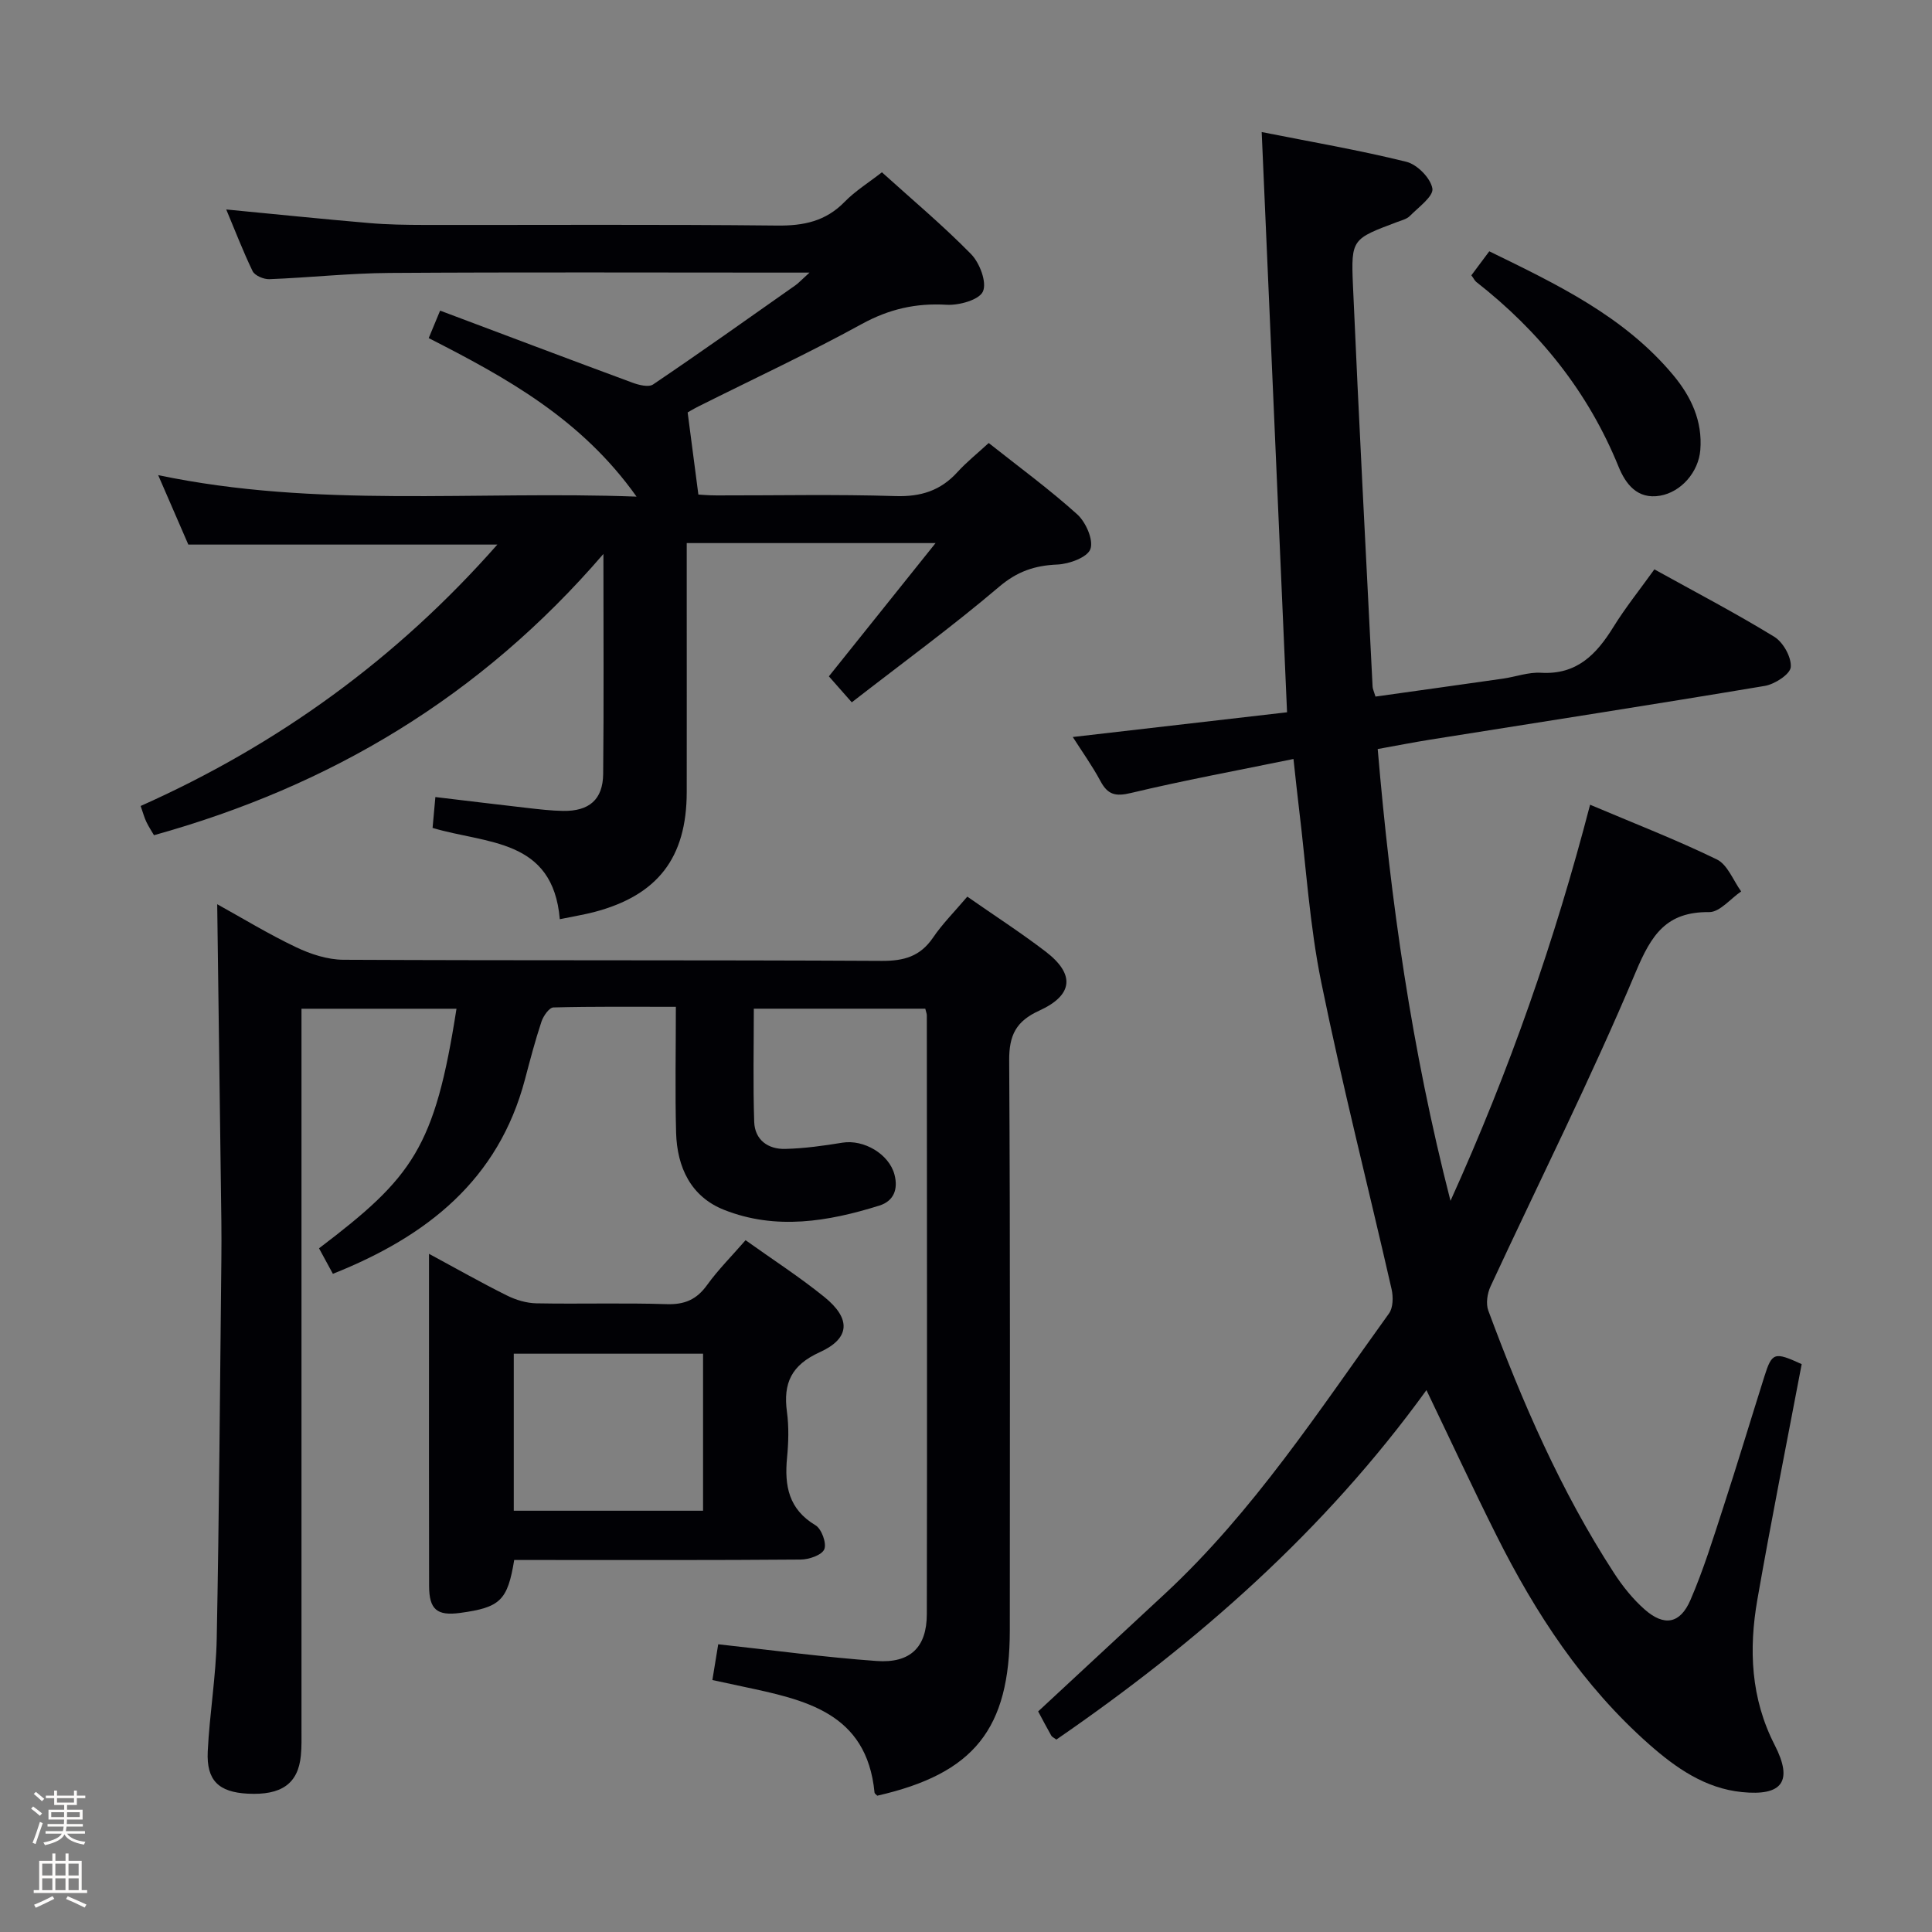 <svg enable-background="new 0 0 400 400" viewBox="0 0 400 400" xmlns="http://www.w3.org/2000/svg"><rect x="0" y="0" width="400" height="400" fill="#808080" stroke="none"/><path d="m6.44 374.46.42-.45c.65.47 1.27.95 1.85 1.44l-.45.49c-.65-.56-1.25-1.06-1.82-1.48m.93 7.33-.63-.26c.55-1.36 1.05-2.8 1.52-4.33.19.1.38.19.59.27-.46 1.29-.95 2.73-1.48 4.32m-.38-10.38.44-.42c.43.34 1.01.82 1.74 1.44l-.49.49c-.53-.51-1.09-1.01-1.69-1.51m2.5.35h1.72v-1.04h.59v1.04h3.52v-1.04h.59v1.04h1.75v.53h-1.75v1.42h-2.03v.97h3.22v2.03h-3.24c0 .35-.01.66-.03.93h3.32v.53h-3.37c-.03.27-.08.58-.15.94h3.96v.53h-3.71c.67.92 1.93 1.48 3.79 1.68-.13.24-.23.44-.29.59-2.13-.38-3.48-1.08-4.04-2.12-.43.97-1.77 1.72-4.03 2.23-.09-.19-.2-.37-.33-.55 2.1-.42 3.37-1.03 3.81-1.83h-3.36v-.53h3.58c.08-.29.13-.61.16-.94h-3.33v-.53h3.39c.02-.27.04-.58.04-.93h-3.23v-2.03h3.25v-.97h-2.07v-1.42h-1.73zm1.12 3.44v1h2.65c.01-.3.02-.44.01-.4v-.25-.35zm1.19-2h3.52v-.91h-3.52zm4.71 2h-2.63v.59c0 .15-.01.28-.01.4h2.64z" fill="#fcfbfa"/><path d="m13.56 383.74h.63v1.52h2.72v6.07h1.13v.6h-11.06v-.6h1.13v-6.07h2.73v-1.52h.63v1.52h2.1v-1.52zm-2.69 8.83.38.56c-1.24.63-2.53 1.25-3.85 1.85-.1-.21-.21-.42-.34-.63 1.36-.55 2.63-1.15 3.81-1.78m-2.13-4.27h2.1v-2.45h-2.1zm0 3.04h2.1v-2.46h-2.1zm2.72-3.04h2.1v-2.45h-2.1zm0 3.04h2.1v-2.46h-2.1zm6.07 3.6c-1.41-.71-2.7-1.3-3.86-1.78l.35-.56c1.45.62 2.75 1.19 3.88 1.72zm-1.25-9.09h-2.1v2.45h2.1zm-2.09 5.49h2.1v-2.46h-2.1z" fill="#fcfbfa"/><g fill="#010105"><path d="m267.8 157.14c-11.67 2.39-22.73 4.43-33.65 7.04-3.21.77-4.8.36-6.31-2.46-1.7-3.17-3.81-6.11-5.73-9.13 15.1-1.74 29.84-3.44 44.36-5.12-1.76-40.34-3.48-79.79-5.25-120.13 10.26 2.04 20.2 3.74 29.96 6.16 2.23.55 5.02 3.38 5.38 5.53.27 1.6-2.87 3.87-4.66 5.68-.65.66-1.75.92-2.68 1.27-9.22 3.48-9.52 3.48-9.11 12.98 1.21 27.74 2.68 55.47 4.07 83.2.02.47.26.93.6 2.06 8.78-1.23 17.6-2.46 26.42-3.72 2.62-.38 5.26-1.37 7.84-1.21 7.39.44 11.45-3.76 14.96-9.42 2.53-4.09 5.56-7.86 8.52-11.99 8.39 4.65 16.78 9.03 24.83 13.96 1.84 1.13 3.57 4.23 3.41 6.27-.12 1.48-3.31 3.55-5.38 3.9-23.08 3.87-46.2 7.45-69.31 11.13-3.55.57-7.09 1.27-10.83 1.94 2.67 31.42 6.99 62.06 15.07 93.54 12.27-27.12 21.59-53.9 28.9-82.01 9.01 3.82 17.8 7.22 26.25 11.33 2.22 1.08 3.38 4.35 5.03 6.62-2.21 1.5-4.43 4.3-6.62 4.28-8.89-.09-11.96 4.68-15.21 12.41-9.26 22.03-20.01 43.42-30.07 65.11-.67 1.45-.98 3.56-.45 4.99 7 18.88 14.99 37.33 26 54.29 1.79 2.76 3.93 5.44 6.39 7.6 4.03 3.54 7.33 2.96 9.46-1.98 2.69-6.22 4.7-12.74 6.8-19.19 2.93-8.99 5.65-18.05 8.5-27.07 1.58-5.01 2.07-5.17 7.73-2.57-3.07 16.18-6.32 32.41-9.17 48.71-1.81 10.32-1.38 20.48 3.58 30.15 3.84 7.49 1.62 10.6-6.8 9.74-7.61-.77-13.66-5-19.19-9.88-13.69-12.09-23.51-27.07-31.61-43.25-4.9-9.78-9.51-19.71-14.5-30.09-21.09 29.16-47.47 52.29-76.62 72.35-.53-.4-.9-.54-1.05-.81-.9-1.58-1.74-3.19-2.72-5.02 8.75-8.12 17.51-16.25 26.27-24.38 18.33-17.04 31.88-37.91 46.37-58.02.86-1.19.89-3.42.54-4.99-4.83-21.18-10.22-42.25-14.56-63.53-2.42-11.84-3.15-24.02-4.62-36.05-.36-2.93-.66-5.89-1.14-10.22z"/><path d="m200.27 185.64c5.62 3.92 11.07 7.44 16.21 11.37 6.13 4.69 5.75 9.01-1.33 12.24-4.76 2.17-6.24 5.05-6.21 10.28.24 39.32.13 78.65.13 117.97 0 20.46-7.39 29.71-27.44 34.28-.18-.2-.55-.42-.57-.67-1.62-16.64-14.53-19.2-27.3-21.93-1.92-.41-3.85-.83-6.27-1.35.45-2.74.86-5.22 1.21-7.4 11.37 1.24 22.05 2.69 32.78 3.46 7 .5 10.39-2.84 10.41-9.69.08-41.32.02-82.65 0-123.97 0-.32-.14-.65-.32-1.39-11.61 0-23.31 0-35.5 0 0 7.88-.18 15.67.08 23.44.13 3.73 2.87 5.69 6.44 5.59 3.95-.1 7.91-.65 11.82-1.29 4.42-.72 9.66 2.35 10.78 6.6.8 3.04-.14 5.48-3.12 6.42-10.61 3.32-21.44 5.13-32.15.89-6.9-2.73-9.74-8.84-9.94-15.97-.23-8.46-.05-16.93-.05-26.07-8.8 0-17.08-.09-25.35.13-.87.02-2.08 1.76-2.47 2.92-1.31 3.94-2.36 7.96-3.42 11.97-5.48 20.76-20.19 32.47-39.77 40.26-.95-1.75-1.92-3.53-2.87-5.28 19.39-14.72 23.97-20.77 28.46-49.6-10.44 0-20.81 0-32.09 0v6.16 142.97c0 1.83.05 3.67-.13 5.49-.56 5.82-4.02 8.26-11.02 7.89-5.99-.32-8.55-2.72-8.26-8.75.38-7.79 1.71-15.55 1.86-23.34.51-26.13.67-52.27.96-78.41.03-2.67.03-5.33 0-8-.28-21.78-.57-43.55-.86-65.65 5.14 2.84 10.59 6.17 16.33 8.9 3.01 1.44 6.52 2.58 9.81 2.6 37.16.18 74.32.03 111.48.23 4.59.02 7.92-.93 10.56-4.78 1.94-2.87 4.44-5.36 7.12-8.52z"/><path d="m115.9 190.31c-1.42-16.77-15.18-15.55-26.34-18.9.18-1.97.37-4.03.58-6.39 6.55.78 12.76 1.54 18.98 2.25 2.47.28 4.96.58 7.44.62 5.41.09 8.27-2.34 8.32-7.67.15-14.64.05-29.28.05-45.53-25.47 29.6-56.54 48.07-93.05 58.23-.48-.82-1.1-1.76-1.58-2.76-.42-.88-.67-1.84-1.18-3.29 28.37-12.65 52.96-30.41 73.85-54.12-21.46 0-42.4 0-63.98 0-1.81-4.17-3.91-9.01-6.24-14.38 32.79 6.89 65.47 3.2 99.04 4.45-11.44-16.12-26.99-24.64-43.03-32.82.76-1.84 1.37-3.31 2.36-5.69 13.45 5.05 26.59 10.03 39.77 14.9 1.34.5 3.38 1.02 4.32.39 9.92-6.7 19.68-13.64 29.47-20.53.65-.46 1.2-1.07 2.92-2.63-2.82 0-4.37 0-5.93 0-27 0-54-.11-81 .07-8.29.05-16.58.97-24.88 1.29-1.18.05-3.03-.73-3.49-1.66-2-4.14-3.64-8.44-5.46-12.77 10.19.98 19.89 1.98 29.6 2.81 3.8.33 7.64.38 11.46.39 24.33.03 48.67-.13 73 .13 5.49.06 10.04-.88 13.97-4.91 2.18-2.24 4.92-3.93 7.72-6.12 6.27 5.67 12.66 11.02 18.46 16.94 1.78 1.82 3.3 5.81 2.46 7.73-.76 1.74-4.94 2.91-7.51 2.76-6.36-.38-11.91.88-17.57 3.98-11.06 6.07-22.52 11.4-33.81 17.06-1.15.58-2.25 1.25-2.25 1.25.77 5.91 1.45 11.06 2.22 17 .34.02 2.08.18 3.82.18 12.33.02 24.67-.25 37 .14 5.24.16 9.32-1.12 12.81-4.96 1.89-2.08 4.13-3.86 6.48-6.03 6.22 4.93 12.54 9.55 18.33 14.77 1.78 1.61 3.4 5.29 2.73 7.18-.61 1.72-4.4 3.11-6.84 3.21-4.7.2-8.32 1.42-12.08 4.62-9.61 8.17-19.82 15.62-30.49 23.91-1.88-2.14-3.37-3.83-4.74-5.38 7.29-9.1 14.31-17.87 22.09-27.59-17.99 0-34.48 0-51.52 0v12.06c0 13.17.02 26.33 0 39.5-.02 13.61-6.02 21.37-19.17 24.83-2.08.54-4.2.88-7.11 1.48z"/><path d="m154.36 256.77c5.6 4 11.19 7.61 16.32 11.76 5.53 4.48 5.37 8.56-.96 11.43-5.88 2.67-7.6 6.41-6.79 12.37.42 3.11.32 6.34.02 9.47-.56 5.8.32 10.67 5.89 13.99 1.26.75 2.34 3.73 1.82 4.97-.51 1.21-3.17 2.12-4.9 2.13-17.98.15-35.96.09-53.94.09-1.81 0-3.62 0-5.36 0-1.37 8.39-2.89 9.83-11.21 10.96-4.77.64-6.4-.7-6.41-5.59-.04-17.15-.02-34.29-.02-51.44 0-5.48 0-10.97 0-17.32 5.75 3.1 10.88 6.02 16.16 8.64 1.85.92 4.03 1.57 6.08 1.61 8.99.17 17.98-.12 26.96.17 3.72.12 6.21-.94 8.38-3.97 2.31-3.2 5.15-6.03 7.96-9.27zm-8.8 56.01c0-11.14 0-21.83 0-32.51-13.29 0-26.21 0-39.19 0v32.51z"/><path d="m304.63 57c1.18-1.58 2.35-3.15 3.71-4.97 13.95 6.82 27.9 13.42 38.08 25.63 3.71 4.45 6.1 9.52 5.61 15.52-.37 4.54-3.95 8.69-8.33 9.45-4.71.81-7.14-2.43-8.6-6.02-6.31-15.51-16.39-28.02-29.48-38.26-.34-.3-.55-.77-.99-1.35z"/></g></svg>